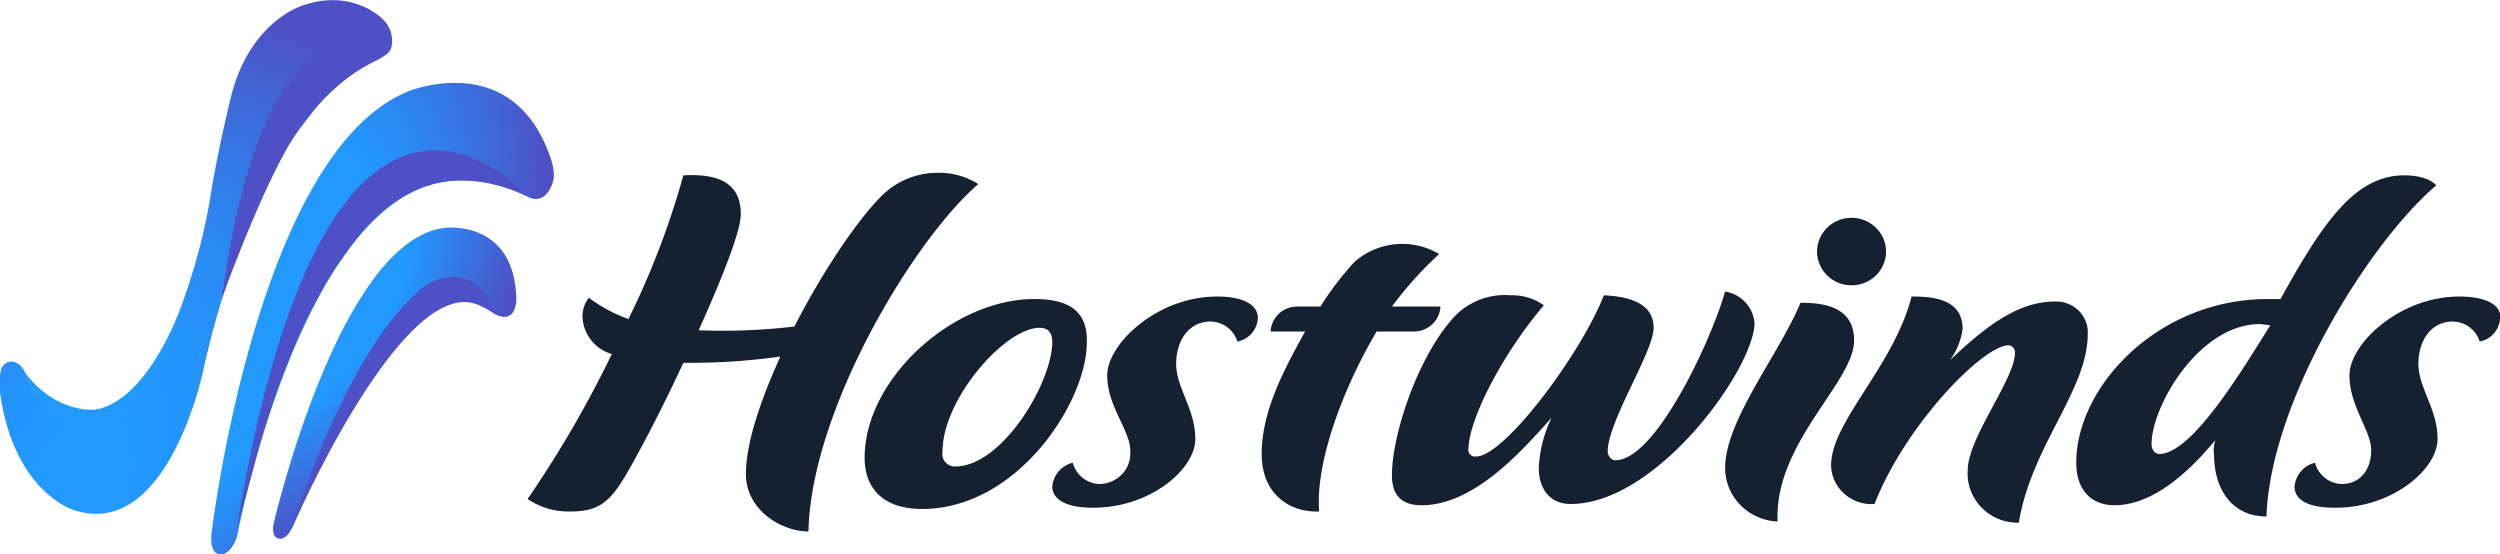 <?xml version="1.0" ?>
<svg xmlns="http://www.w3.org/2000/svg" viewBox="0 0 153.35 34">
	<style>
		.cls0 { fill: #152031; }
		.cls1 { fill: url(#a); }
		.cls2 { fill: url(#b); }
		.cls3 { fill: url(#c); }
		.cls4 { fill: url(#d); }
		.cls5 { fill: url(#e); }
		.cls6 { fill: url(#f); }
		.cls7 { fill: url(#g); }
	</style>
	<g transform="translate(-4.2 -4.4)">
		<radialGradient id="a" cx="22956.066" cy="-48887.953" r="265.168" gradientTransform="matrix(.059 -.091 .054 .036 1303.6 3872.335)" gradientUnits="userSpaceOnUse">
			<stop offset=".427" stop-color="#2199ff"/>
			<stop offset=".562" stop-color="#2a89f2"/>
			<stop offset=".822" stop-color="#4361d3"/>
			<stop offset=".918" stop-color="#4e51c6"/>
		</radialGradient>
		<radialGradient id="b" cx="25410.401" cy="60400.711" r="157.004" gradientTransform="matrix(.08 .048 .081 -.141 -6903.575 7296.574)" gradientUnits="userSpaceOnUse">
			<stop offset="0" stop-color="#2199ff"/>
			<stop offset=".213" stop-color="#2296fc"/>
			<stop offset=".372" stop-color="#288cf5"/>
			<stop offset=".514" stop-color="#327ce8"/>
			<stop offset=".645" stop-color="#4165d6"/>
			<stop offset=".737" stop-color="#4e51c6"/>
		</radialGradient>
		<radialGradient id="c" cx="22999.188" cy="-48852.414" r="247.018" gradientTransform="matrix(.067 -.085 .052 .043 1021.65 4078.087)" gradientUnits="userSpaceOnUse">
			<stop offset=".334" stop-color="#2199ff"/>
			<stop offset=".648" stop-color="#475bcd"/>
			<stop offset=".697" stop-color="#4e51c6"/>
		</radialGradient>
		<radialGradient id="d" cx="25915.354" cy="60080.073" r="87.284" gradientTransform="matrix(.088 .031 .074 -.218 -6659.622 12325.5)" gradientUnits="userSpaceOnUse">
			<stop offset="0" stop-color="#2199ff"/>
			<stop offset=".291" stop-color="#2296fd"/>
			<stop offset=".424" stop-color="#268ff7"/>
			<stop offset=".525" stop-color="#2e82ed"/>
			<stop offset=".61" stop-color="#3a70de"/>
			<stop offset=".684" stop-color="#4859cc"/>
			<stop offset=".705" stop-color="#4e51c6"/>
		</radialGradient>
		<radialGradient id="e" cx="22866.664" cy="-48953.905" r="332.671" gradientTransform="matrix(.049 -.097 .045 .023 1090.367 3380.512)" gradientUnits="userSpaceOnUse">
			<stop offset=".183" stop-color="#2199ff"/>
			<stop offset=".366" stop-color="#2395fc"/>
			<stop offset=".534" stop-color="#2a8af3"/>
			<stop offset=".697" stop-color="#3577e4"/>
			<stop offset=".855" stop-color="#465dcf"/>
			<stop offset=".918" stop-color="#4e51c6"/>
		</radialGradient>
		<radialGradient id="f" cx="27061.698" cy="59403.644" r="151.777" gradientTransform="matrix(.078 .05 .061 -.099 -5739.482 4577.277)" gradientUnits="userSpaceOnUse">
			<stop offset="0" stop-color="#4e51c6"/>
			<stop offset=".175" stop-color="#4263d4"/>
			<stop offset=".507" stop-color="#3080eb"/>
			<stop offset=".793" stop-color="#2492f9"/>
			<stop offset="1" stop-color="#2199ff"/>
		</radialGradient>
		<radialGradient id="g" cx="27087.124" cy="59593.159" r="281.499" gradientTransform="matrix(.052 -.078 -.05 -.035 1568.776 4209.261)" gradientUnits="userSpaceOnUse">
			<stop offset="0" stop-color="#2199ff"/>
			<stop offset=".132" stop-color="#2394fb"/>
			<stop offset=".283" stop-color="#2c86f0"/>
			<stop offset=".443" stop-color="#3a6fde"/>
			<stop offset=".604" stop-color="#4e51c6"/>
		</radialGradient>
		<path d="M 64.207,15.69 A 4.462,4.462 0.0 0,0 61.779,15.0 A 4.84,4.84 0.0 0,0 58.569,16.15 C 57.081,17.453 54.731,20.903 52.929,24.429 C 50.981,24.659 49.018,24.735 47.057,24.659 C 48.466,21.516 49.641,18.603 49.641,17.53 C 49.641,15.307 47.761,15.077 46.117,15.154 A 50.1,50.1 0.0 0,1 42.749,23.969 A 9.212,9.212 0.0 0,1 40.321,22.666 C 40.078,22.974 39.941,23.35 39.93,23.739 A 2.469,2.469 0.0 0,0 41.731,26.115 A 67.771,67.771 0.0 0,1 36.563,35.007 A 4.43,4.43 0.0 0,0 39.226,35.773 C 40.948,35.773 41.653,35.16 42.671,33.397 C 43.689,31.634 45.021,29.028 46.117,26.652 C 48.107,26.677 50.097,26.549 52.068,26.269 C 50.815,29.029 49.954,31.634 49.954,33.474 C 49.954,35.697 52.146,37.0 53.791,37.0 C 53.948,29.565 60.213,19.14 64.207,15.69 L 64.207,15.69 M 67.653,22.742 C 62.641,22.742 57.237,27.648 57.237,32.478 C 57.237,34.318 58.334,35.62 60.762,35.62 C 66.635,35.62 70.864,29.028 70.864,25.425 C 70.942,23.432 69.689,22.742 67.654,22.742 L 67.653,22.742 M 62.798,33.014 L 62.72,33.014 A 0.772,0.772 0.0 0,1 62.015,32.094 C 62.015,28.874 65.852,24.506 67.967,24.506 C 68.515,24.506 68.749,24.812 68.749,25.426 C 68.671,28.032 65.617,33.014 62.798,33.014 L 62.798,33.014 M 78.852,22.59 C 75.171,22.59 72.117,25.503 72.117,27.42 C 72.117,29.336 73.527,30.792 73.527,32.019 C 73.635,33.05 72.868,33.973 71.813,34.079 A 2.96,2.96 0.0 0,1 71.647,34.089 A 1.755,1.755 0.0 0,1 70.002,32.785 A 1.643,1.643 0.0 0,0 68.749,34.241 C 68.749,35.008 69.532,35.544 71.256,35.544 C 74.779,35.544 77.52,33.168 77.52,31.329 C 77.52,29.49 76.346,28.186 76.346,26.729 C 76.346,25.273 77.129,24.123 78.46,24.123 A 1.756,1.756 0.0 0,1 80.104,25.35 A 1.544,1.544 0.0 0,0 81.358,23.893 C 81.358,23.203 80.653,22.59 78.852,22.59 L 78.852,22.59 M 92.557,23.203 L 89.58,23.203 A 22.62,22.62 0.0 0,1 92.478,19.983 A 4.437,4.437 0.0 0,0 87.308,20.443 A 18.538,18.538 0.0 0,0 85.194,23.203 L 83.784,23.203 C 82.904,23.199 82.178,23.876 82.14,24.736 L 84.255,24.736 C 82.845,27.266 81.592,29.719 81.592,32.249 C 81.592,34.779 83.394,35.851 85.116,35.774 C 84.881,32.709 86.604,28.186 88.64,24.736 L 90.911,24.736 C 91.791,24.741 92.518,24.064 92.556,23.203 L 92.557,23.203 M 110.021,22.283 C 109.081,25.503 105.714,32.632 103.286,32.632 L 103.207,32.632 A 0.575,0.575 0.0 0,1 102.817,32.095 C 102.817,30.255 105.635,25.963 105.635,24.507 C 105.635,23.05 104.225,22.59 102.581,22.513 C 101.171,26.116 96.473,32.402 94.75,32.402 L 94.593,32.402 A 0.437,0.437 0.0 0,1 94.279,31.865 C 94.359,29.949 96.473,25.963 98.9,23.127 A 3.342,3.342 0.0 0,0 96.864,22.513 A 4.264,4.264 0.0 0,0 93.418,23.817 C 91.148,26.27 89.581,31.099 89.581,33.552 C 89.581,34.548 89.973,35.392 91.381,35.392 C 94.515,35.392 97.334,32.325 99.371,30.025 A 8.08,8.08 0.0 0,0 98.587,33.092 C 98.587,34.318 99.214,35.314 100.545,35.314 C 105.87,35.314 111.822,26.959 111.822,24.2 A 2.142,2.142 0.0 0,0 110.021,22.284 L 110.021,22.283 M 114.641,22.973 C 113.389,26.04 110.021,30.179 110.021,33.092 C 110.015,34.855 111.431,36.31 113.231,36.388 L 113.231,36.081 C 113.231,31.405 117.931,27.803 117.931,25.273 C 117.931,23.127 115.895,22.973 114.641,22.973 L 114.641,22.973 M 130.435,22.897 A 1.99,1.99 0.0 0,0 130.225,22.897 C 127.876,22.897 125.84,24.583 123.804,26.5 A 4.17,4.17 0.0 0,0 124.587,24.583 C 124.587,22.667 122.629,22.59 121.455,22.59 C 120.358,26.883 116.521,30.255 116.521,32.938 L 116.521,33.015 C 116.591,34.355 117.757,35.386 119.127,35.318 L 119.184,35.314 C 121.063,30.485 125.84,25.58 127.406,25.58 C 127.643,25.604 127.816,25.808 127.798,26.04 C 127.798,27.65 124.9,31.252 124.9,33.245 C 124.788,34.909 126.074,36.348 127.775,36.458 C 127.861,36.464 127.947,36.466 128.033,36.464 C 128.816,31.712 132.262,28.339 132.262,24.89 C 132.319,23.846 131.502,22.953 130.435,22.897 L 130.435,22.897 M 153.642,15.768 C 153.642,15.768 153.172,15.155 151.684,15.155 C 148.708,15.155 146.75,17.915 144.087,22.743 L 143.304,22.743 C 136.569,22.743 131.557,28.109 131.557,32.785 C 131.557,34.471 132.497,35.391 133.907,35.391 C 136.883,35.391 139.467,32.095 140.093,31.405 C 139.989,31.701 139.963,32.017 140.015,32.325 C 140.015,34.395 141.111,36.081 143.225,36.081 C 143.461,29.029 149.491,19.294 153.642,15.768 L 153.642,15.768 M 136.647,32.248 C 136.412,32.248 136.177,32.018 136.177,31.635 C 136.177,29.335 139.075,24.277 142.834,24.277 L 143.461,24.353 C 141.816,26.959 138.684,32.249 136.647,32.249 L 136.647,32.248 M 155.051,22.59 C 151.371,22.59 148.316,25.503 148.316,27.42 C 148.316,29.336 149.647,30.792 149.647,32.019 C 149.647,33.246 148.942,34.089 147.847,34.089 A 1.755,1.755 0.0 0,1 146.201,32.785 A 1.643,1.643 0.0 0,0 144.948,34.241 C 144.948,35.008 145.653,35.544 147.455,35.544 C 150.979,35.544 153.72,33.168 153.72,31.329 C 153.72,29.49 152.545,28.186 152.545,26.729 C 152.545,25.273 153.328,24.123 154.659,24.123 A 1.756,1.756 0.0 0,1 156.304,25.35 A 1.544,1.544 0.0 0,0 157.558,23.893 C 157.636,23.203 156.853,22.59 155.051,22.59 L 155.051,22.59 M 117.773,21.9 C 118.941,21.9 119.889,20.974 119.889,19.83 C 119.889,18.686 118.941,17.761 117.773,17.761 C 116.606,17.761 115.659,18.688 115.659,19.831 C 115.659,20.974 116.606,21.901 117.773,21.901 L 117.773,21.9" class="cls0"/>
		<path d="M 38.039,14.291 C 35.884,7.571 29.816,9.837 29.499,9.908 C 19.982,13.338 17.171,37.143 17.171,37.143 C 17.171,37.143 17.013,38.37 17.707,38.407 C 17.707,38.407 18.309,38.51 18.718,37.369 A 0.936,0.936 0.0 0,0 18.762,37.206 C 19.044,35.773 23.105,15.943 32.066,15.487 C 32.066,15.487 34.288,15.271 36.45,16.403 L 36.51,16.436 C 36.62,16.502 37.183,16.811 37.654,16.371 C 37.739,16.292 37.828,16.169 37.856,16.121 C 38.129,15.671 38.31,15.272 38.039,14.291 L 38.039,14.291" class="cls1"/>
		<path d="M 18.684,37.01 C 24.357,2.391 36.51,16.435 36.51,16.435 C 36.33,16.357 35.05,15.706 33.387,15.514 C 30.975,15.234 27.988,16.037 25.193,20.252 C 25.193,20.252 22.1,24.11 19.768,33.026 L 18.685,37.008 L 18.684,37.01" class="cls2"/>
		<path d="M 33.04,22.913 C 28.353,22.005 22.133,36.747 22.133,36.747 C 21.723,37.614 21.283,37.433 21.283,37.433 C 20.778,37.325 20.999,36.459 20.999,36.459 C 20.999,36.459 25.037,19.019 31.524,18.374 C 31.524,18.374 35.779,17.85 35.874,22.778 C 35.874,22.778 35.874,24.33 34.581,23.68 C 34.581,23.68 33.765,23.057 33.041,22.913 L 33.04,22.913" class="cls3"/>
		<path d="M 34.581,23.68 C 34.581,23.68 33.811,23.103 33.076,22.964 C 28.454,22.118 22.098,36.819 22.098,36.819 C 22.098,36.819 25.318,25.969 30.14,22.034 C 30.14,22.034 33.12,19.78 34.581,23.68 L 34.581,23.68" class="cls4"/>
		<path d="M 27.694,5.589 C 27.694,5.589 25.864,3.651 22.741,4.742 C 22.741,4.742 19.495,5.717 18.361,10.373 C 18.361,10.373 17.604,13.405 17.131,16.293 C 16.659,19.433 15.615,22.338 15.615,22.338 C 12.843,30.832 9.725,30.768 9.725,30.768 C 7.11,30.768 5.724,27.231 5.724,27.231 C 5.579,26.867 5.06,26.323 4.499,26.715 A 0.77,0.77 0.0 0,0 4.267,27.058 C 4.195,27.3 4.112,27.832 4.239,28.747 C 5.184,34.739 8.812,35.714 8.812,35.714 C 14.516,37.483 16.659,27.159 16.659,27.159 C 16.691,27.049 18.742,16.926 23.15,11.576 C 23.15,11.576 24.198,9.998 26.026,8.816 C 26.216,8.693 26.494,8.526 26.703,8.41 C 26.895,8.303 27.033,8.214 27.229,8.129 C 27.579,7.953 27.835,7.825 28.05,7.603 C 28.357,7.285 28.371,6.232 27.694,5.589 L 27.694,5.589" class="cls5"/>
		<path d="M 15.632,22.365 C 12.996,29.829 9.792,29.537 9.792,29.537 C 9.792,29.537 7.488,29.649 5.724,27.231 C 5.724,27.231 7.112,30.836 9.728,30.837 C 9.728,30.837 13.246,31.119 15.632,22.365 L 15.632,22.365" class="cls6"/>
		<path d="M 17.788,22.776 C 20.6,2.591 27.573,7.948 27.573,7.948 A 7.631,7.631 0.0 0,1 27.229,8.128 C 24.822,9.258 23.149,11.52 23.15,11.519 C 20.95,13.89 17.788,22.776 17.788,22.776 L 17.788,22.776" class="cls7"/>
	</g>
</svg>